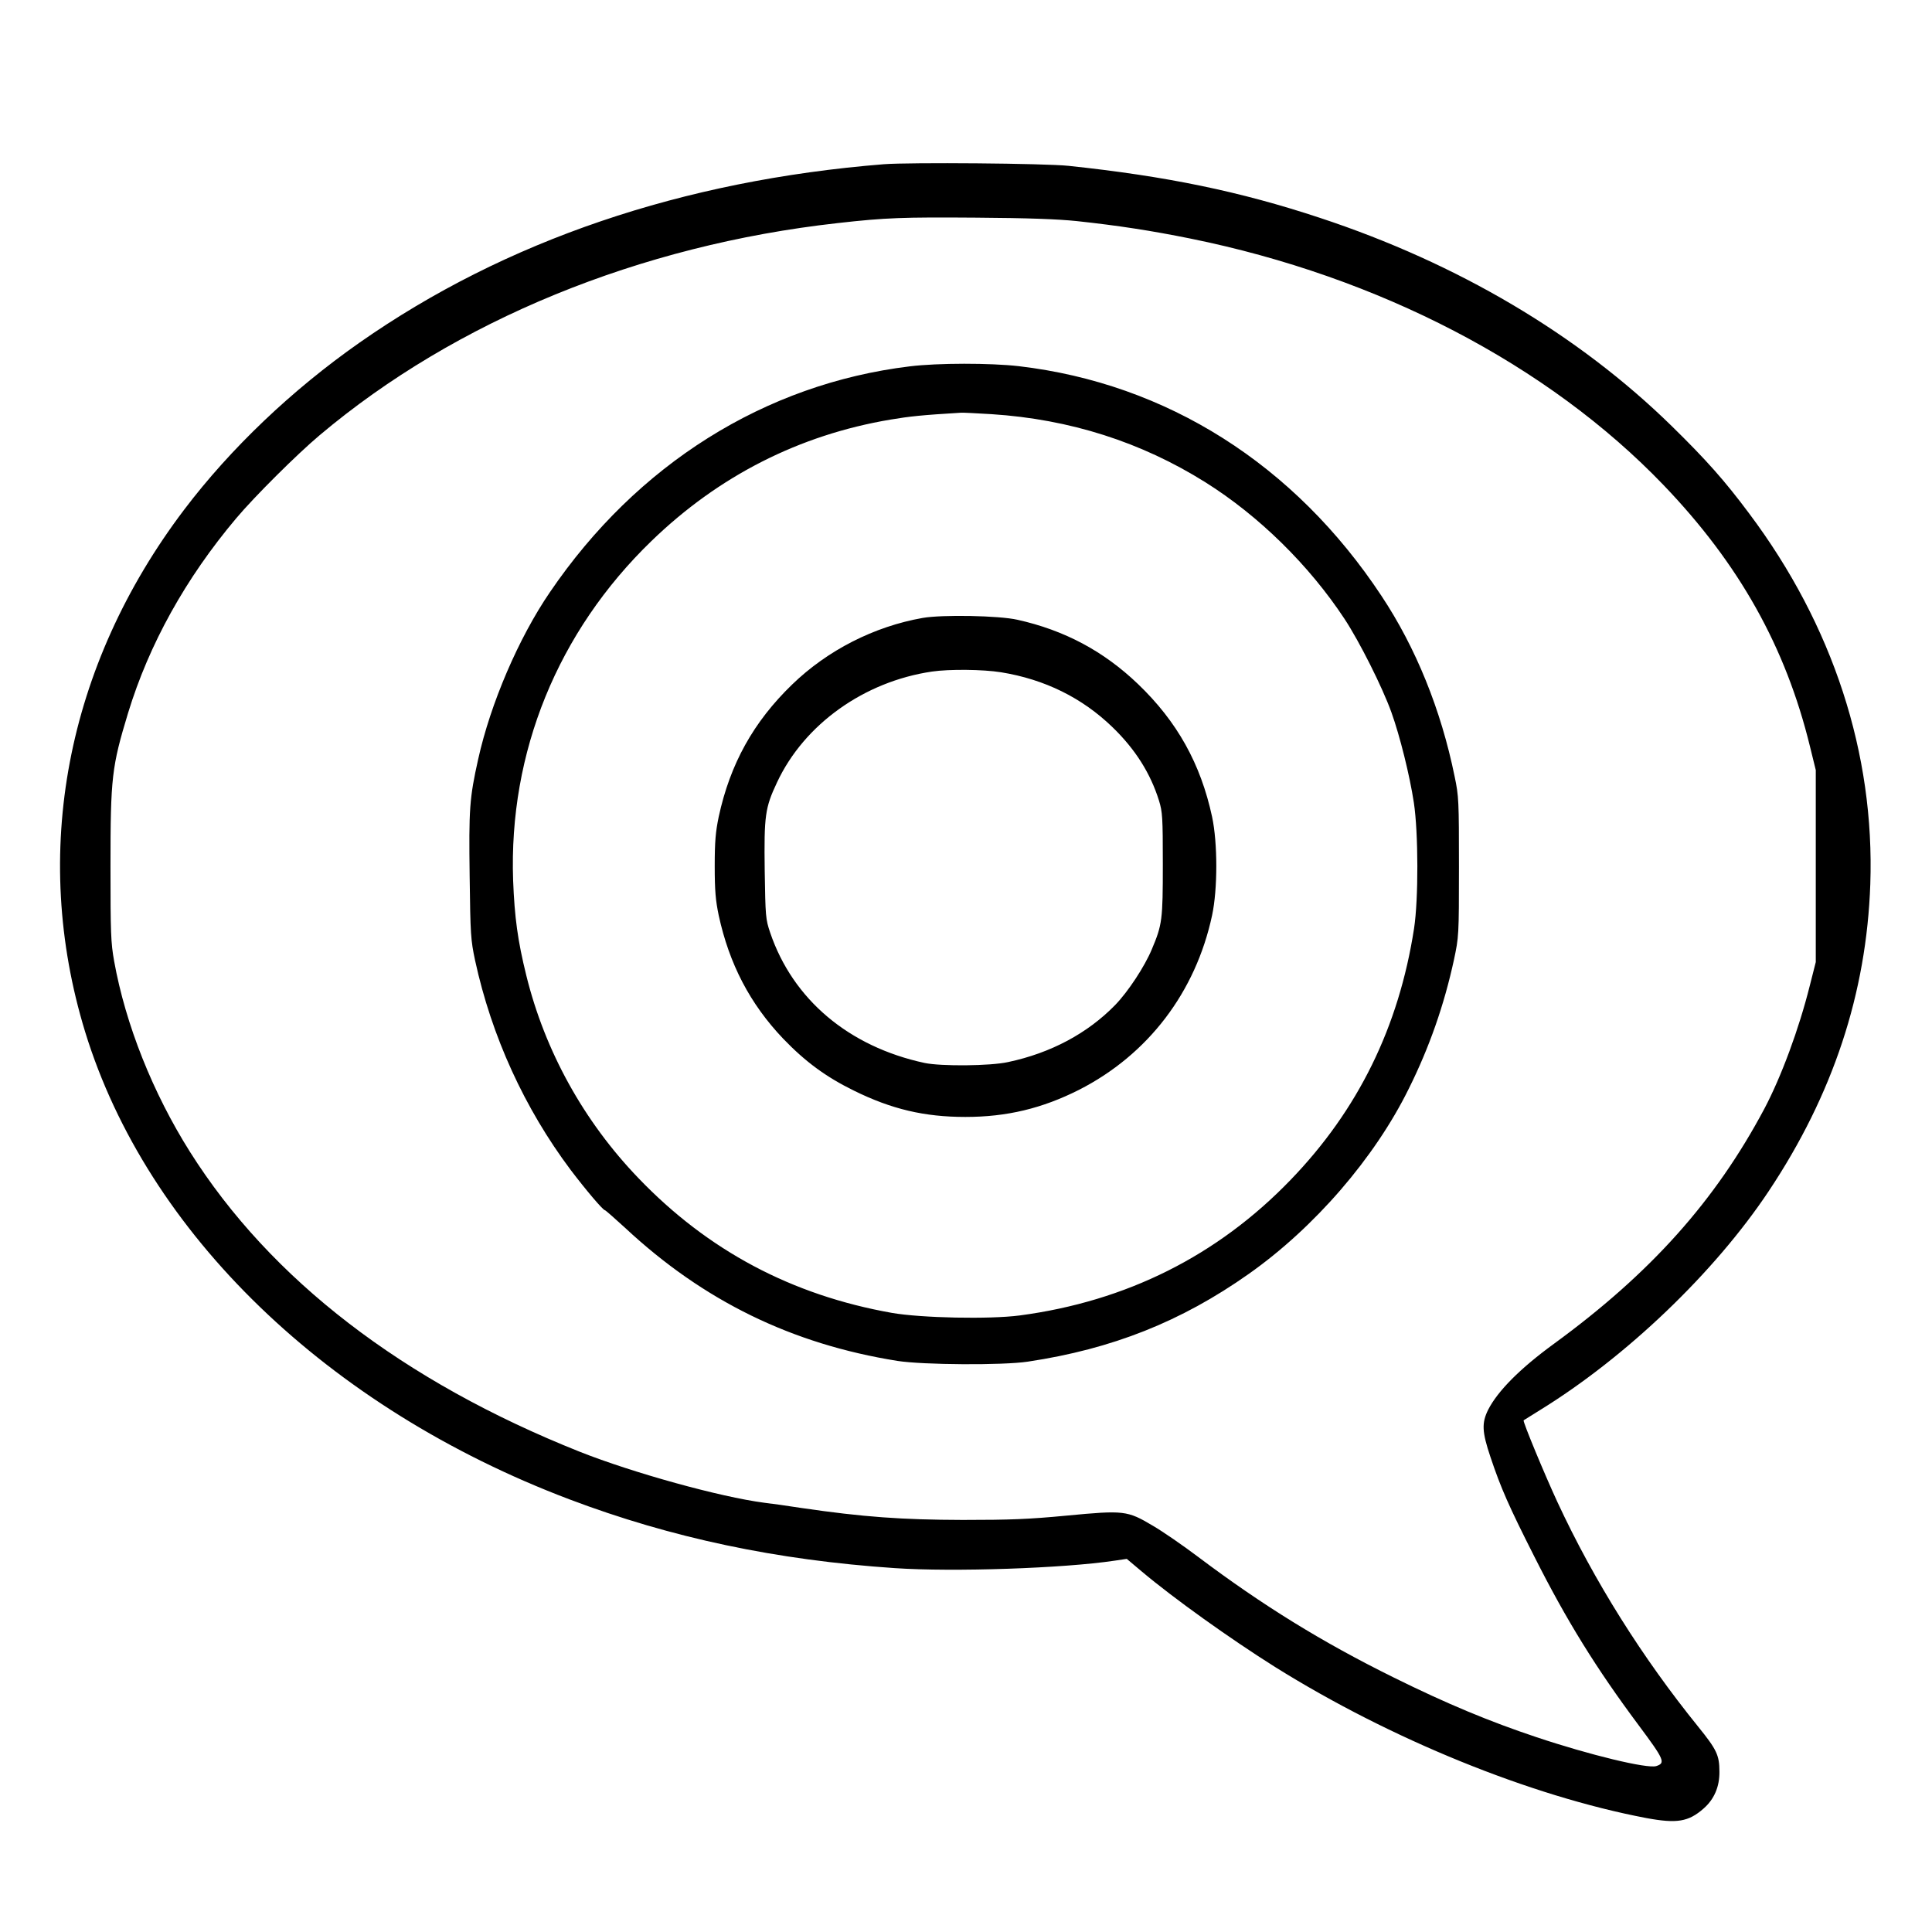 <?xml version="1.0" standalone="no"?>
<!DOCTYPE svg PUBLIC "-//W3C//DTD SVG 20010904//EN"
 "http://www.w3.org/TR/2001/REC-SVG-20010904/DTD/svg10.dtd">
<svg version="1.0" xmlns="http://www.w3.org/2000/svg"
 width="2048pt" height="2048pt" viewBox="0 0 2048 2048"
 preserveAspectRatio="xMidYMid meet">
<g transform="translate(0,2048) scale(0.192,-0.192)"
fill="#000000" stroke="none">
<path d="M4880 9760 c-1111 -89 -2091 -422 -2895 -985 -374 -262 -712 -584
-968 -922 -653 -862 -849 -1897 -547 -2883 342 -1113 1339 -2076 2673 -2581
563 -213 1145 -336 1797 -380 325 -22 933 -1 1213 41 l68 10 82 -69 c178 -150
489 -372 737 -528 635 -397 1407 -712 2050 -834 168 -31 232 -21 316 53 58 51
88 120 87 203 0 91 -15 122 -116 247 -310 383 -576 806 -779 1243 -70 151
-192 445 -186 450 2 1 41 26 88 55 478 294 966 761 1265 1210 355 533 540
1093 561 1695 25 720 -206 1430 -669 2047 -134 180 -237 296 -428 483 -515
504 -1181 898 -1942 1149 -441 146 -848 230 -1387 287 -131 14 -878 20 -1020
9z m1065 -314 c232 -25 412 -53 625 -96 1043 -211 1978 -698 2615 -1362 418
-436 674 -894 808 -1443 l32 -130 0 -530 0 -530 -33 -130 c-60 -240 -158 -504
-251 -680 -271 -509 -627 -907 -1161 -1297 -188 -137 -311 -261 -364 -365 -36
-73 -34 -121 13 -261 58 -173 101 -270 241 -547 180 -357 342 -618 576 -932
143 -192 151 -210 98 -227 -50 -15 -363 60 -662 160 -258 86 -496 185 -787
329 -397 196 -725 399 -1080 666 -82 62 -195 140 -250 172 -141 84 -159 86
-475 56 -210 -20 -312 -24 -575 -24 -335 1 -549 16 -890 66 -77 12 -170 25
-206 29 -244 32 -724 165 -1017 281 -977 389 -1708 951 -2153 1656 -205 325
-356 703 -419 1054 -18 101 -20 154 -20 523 0 491 7 549 97 846 116 380 318
744 597 1075 100 119 336 354 461 459 751 633 1766 1049 2860 1171 265 30 361
33 765 30 286 -2 449 -8 555 -19z M5023 8644 c-800 -97 -1507 -541 -1987
-1247 -173 -253 -328 -615 -396 -922 -48 -215 -52 -275 -47 -647 4 -324 6
-350 30 -464 91 -419 273 -817 528 -1157 82 -108 178 -222 189 -222 3 0 53
-44 111 -97 433 -404 921 -642 1504 -735 141 -22 582 -25 720 -4 466 70 846
221 1219 484 363 256 696 641 884 1023 114 229 195 462 249 710 27 128 28 131
28 514 0 366 -1 391 -24 500 -75 368 -214 711 -404 997 -480 726 -1185 1172
-2002 1268 -158 18 -447 18 -602 -1z m452 -264 c432 -28 826 -154 1180 -376
295 -185 572 -457 768 -754 83 -126 209 -377 259 -516 47 -131 101 -348 124
-499 25 -166 26 -532 1 -695 -84 -543 -309 -1002 -682 -1388 -404 -419 -907
-670 -1495 -748 -168 -22 -543 -14 -705 14 -554 98 -1016 344 -1400 744 -302
314 -516 701 -619 1118 -48 194 -65 322 -73 525 -25 708 246 1374 764 1875
371 359 815 585 1319 670 107 18 173 25 389 38 11 1 88 -3 170 -8z M5094 7255
c-267 -47 -525 -178 -721 -368 -213 -206 -342 -438 -405 -730 -17 -82 -22
-135 -22 -272 0 -137 5 -190 22 -272 58 -268 173 -489 356 -681 122 -127 236
-211 391 -287 207 -102 388 -145 615 -145 229 0 424 47 628 150 380 194 643
538 734 963 31 145 31 399 0 544 -63 293 -193 526 -409 733 -189 181 -405 297
-666 355 -101 23 -414 29 -523 10z m433 -300 c241 -39 448 -141 616 -304 125
-121 209 -254 256 -405 19 -62 21 -91 21 -350 0 -307 -3 -334 -61 -471 -39
-94 -131 -234 -202 -307 -152 -156 -355 -265 -591 -315 -99 -22 -370 -24 -461
-5 -419 90 -728 351 -853 720 -25 74 -26 88 -30 342 -4 304 2 347 68 487 150
321 481 557 856 612 96 14 282 12 381 -4z"/>
</g>
</svg>

